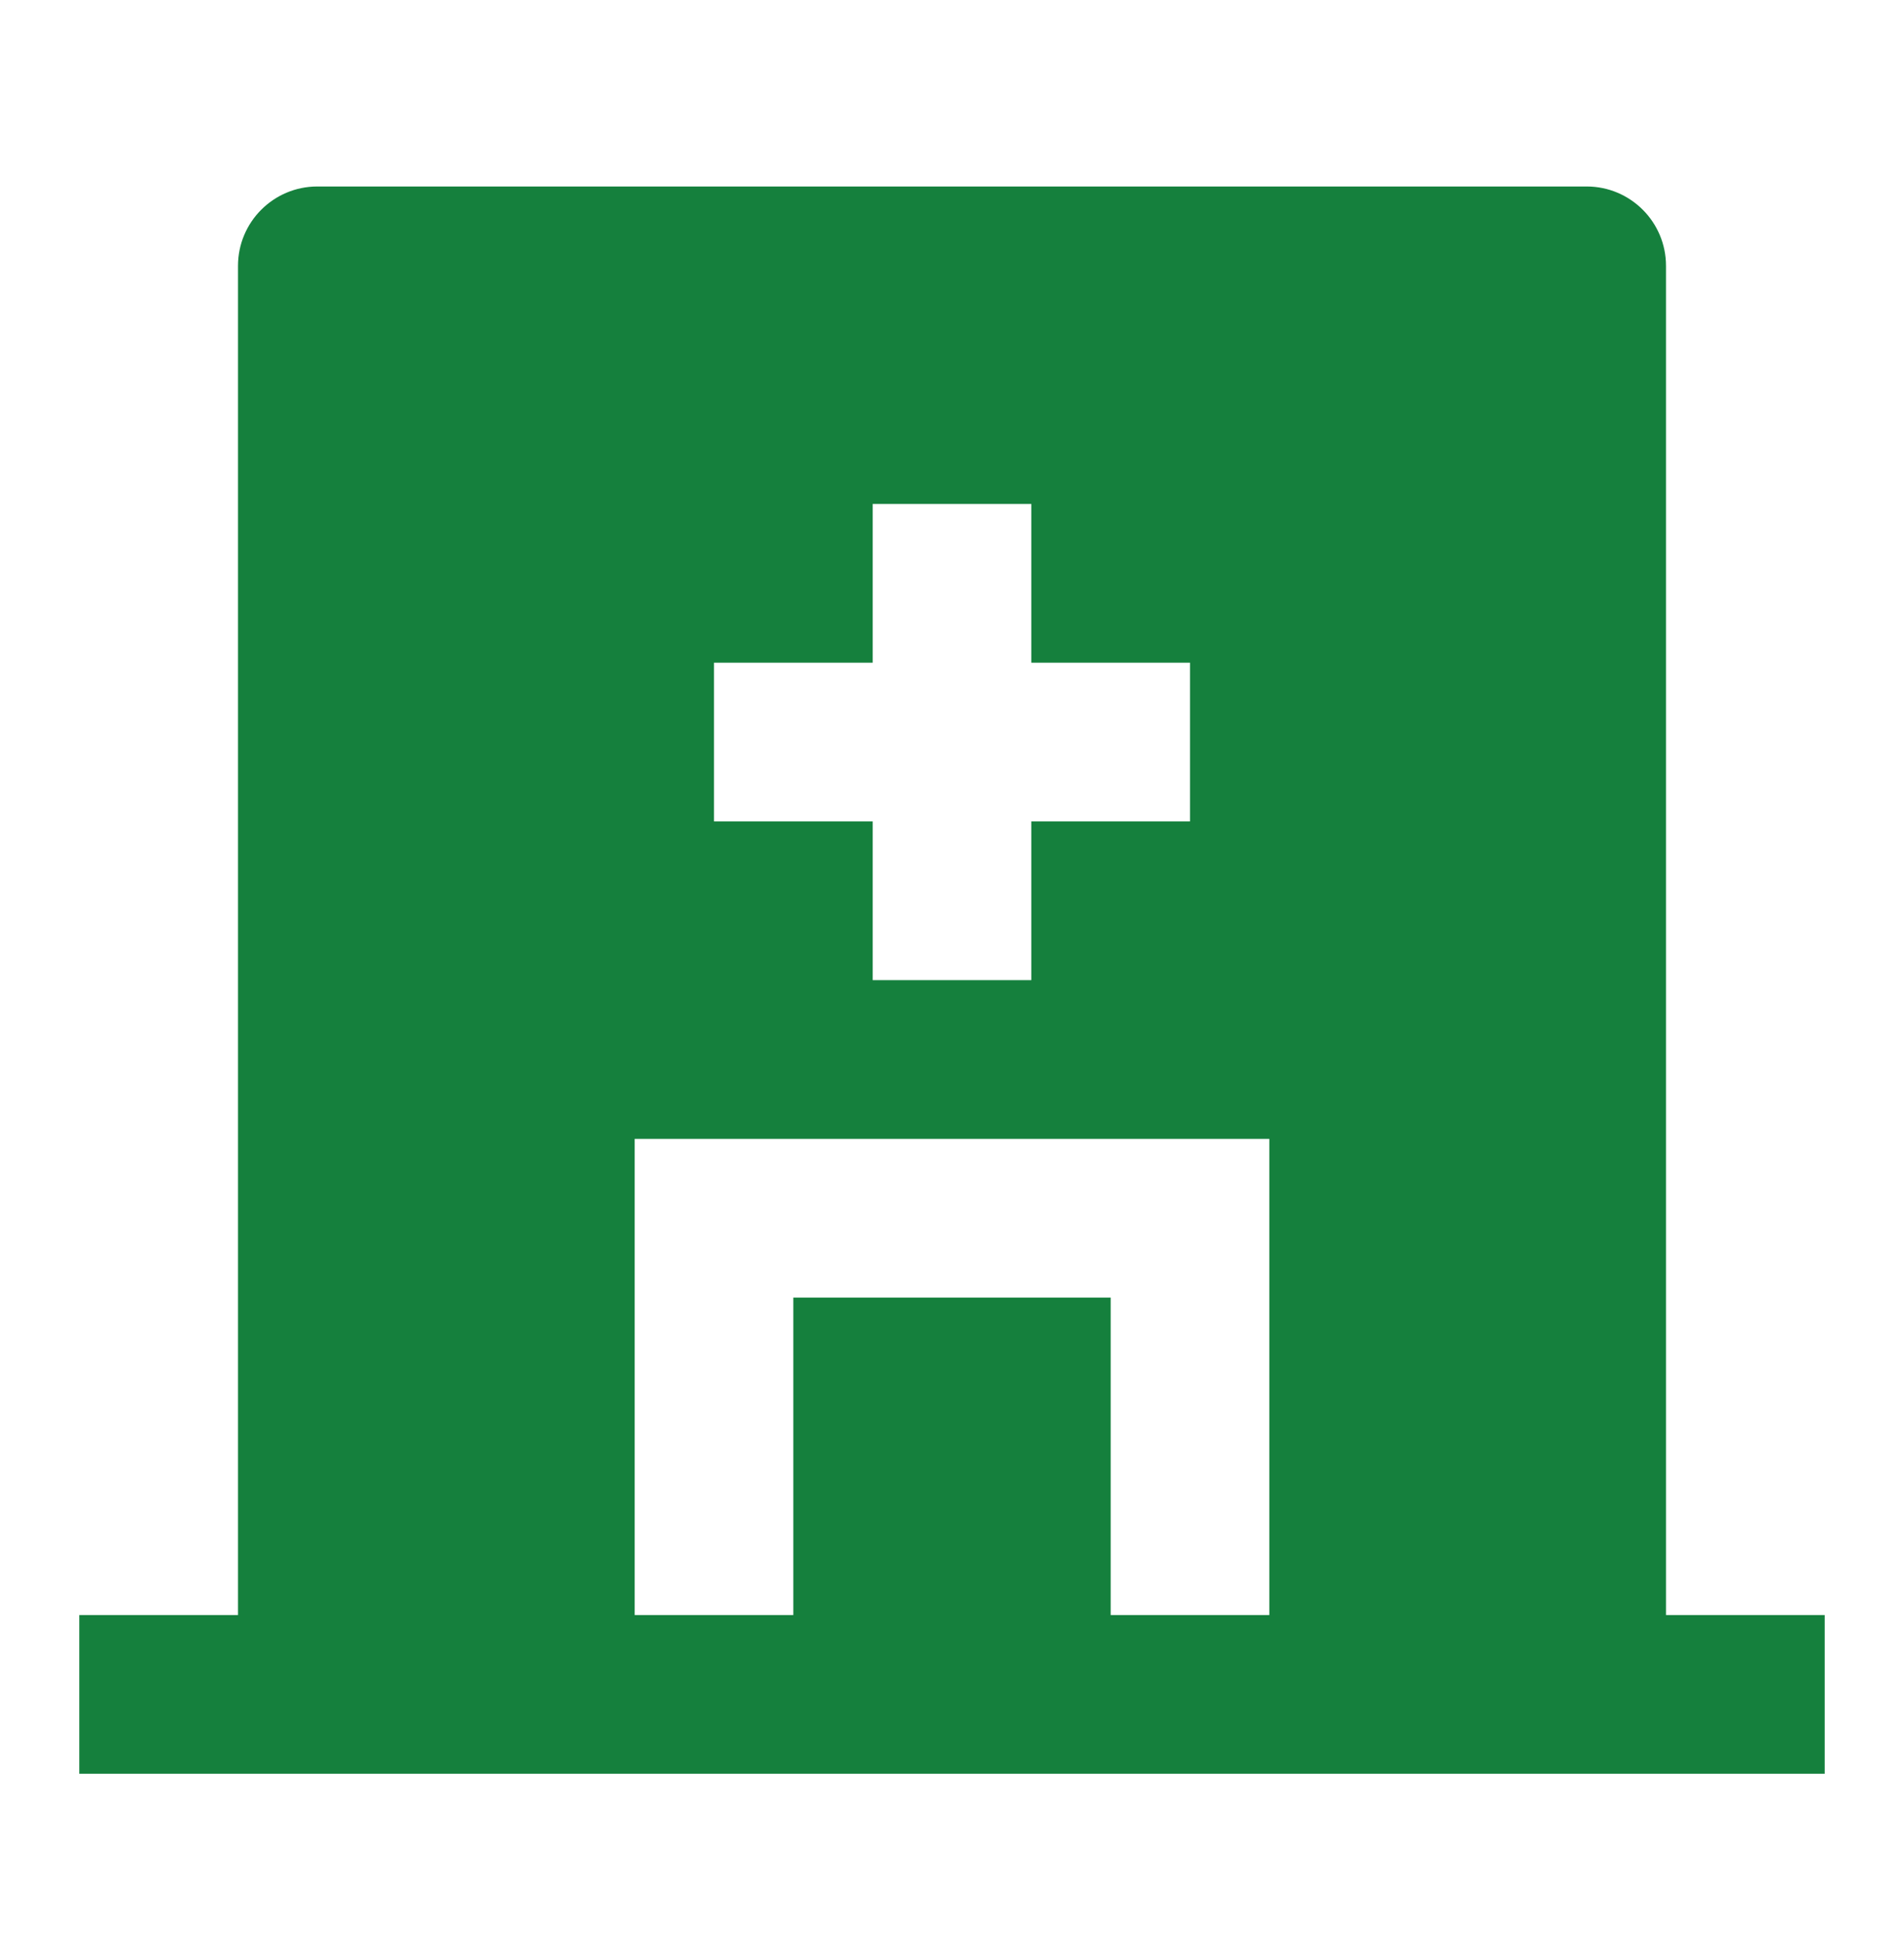<svg width="56" height="57" viewBox="0 0 56 57" fill="none" xmlns="http://www.w3.org/2000/svg">
<path d="M49 47.483H53.667V52.15H2.333V47.483H7V7.817C7 6.528 8.045 5.483 9.333 5.483H46.667C47.955 5.483 49 6.528 49 7.817V47.483ZM25.667 19.483H21V24.15H25.667V28.817H30.333V24.15H35V19.483H30.333V14.817H25.667V19.483ZM32.667 47.483H37.333V33.483H18.667V47.483H23.333V38.15H32.667V47.483Z" fill="#15803D"/>
</svg>
